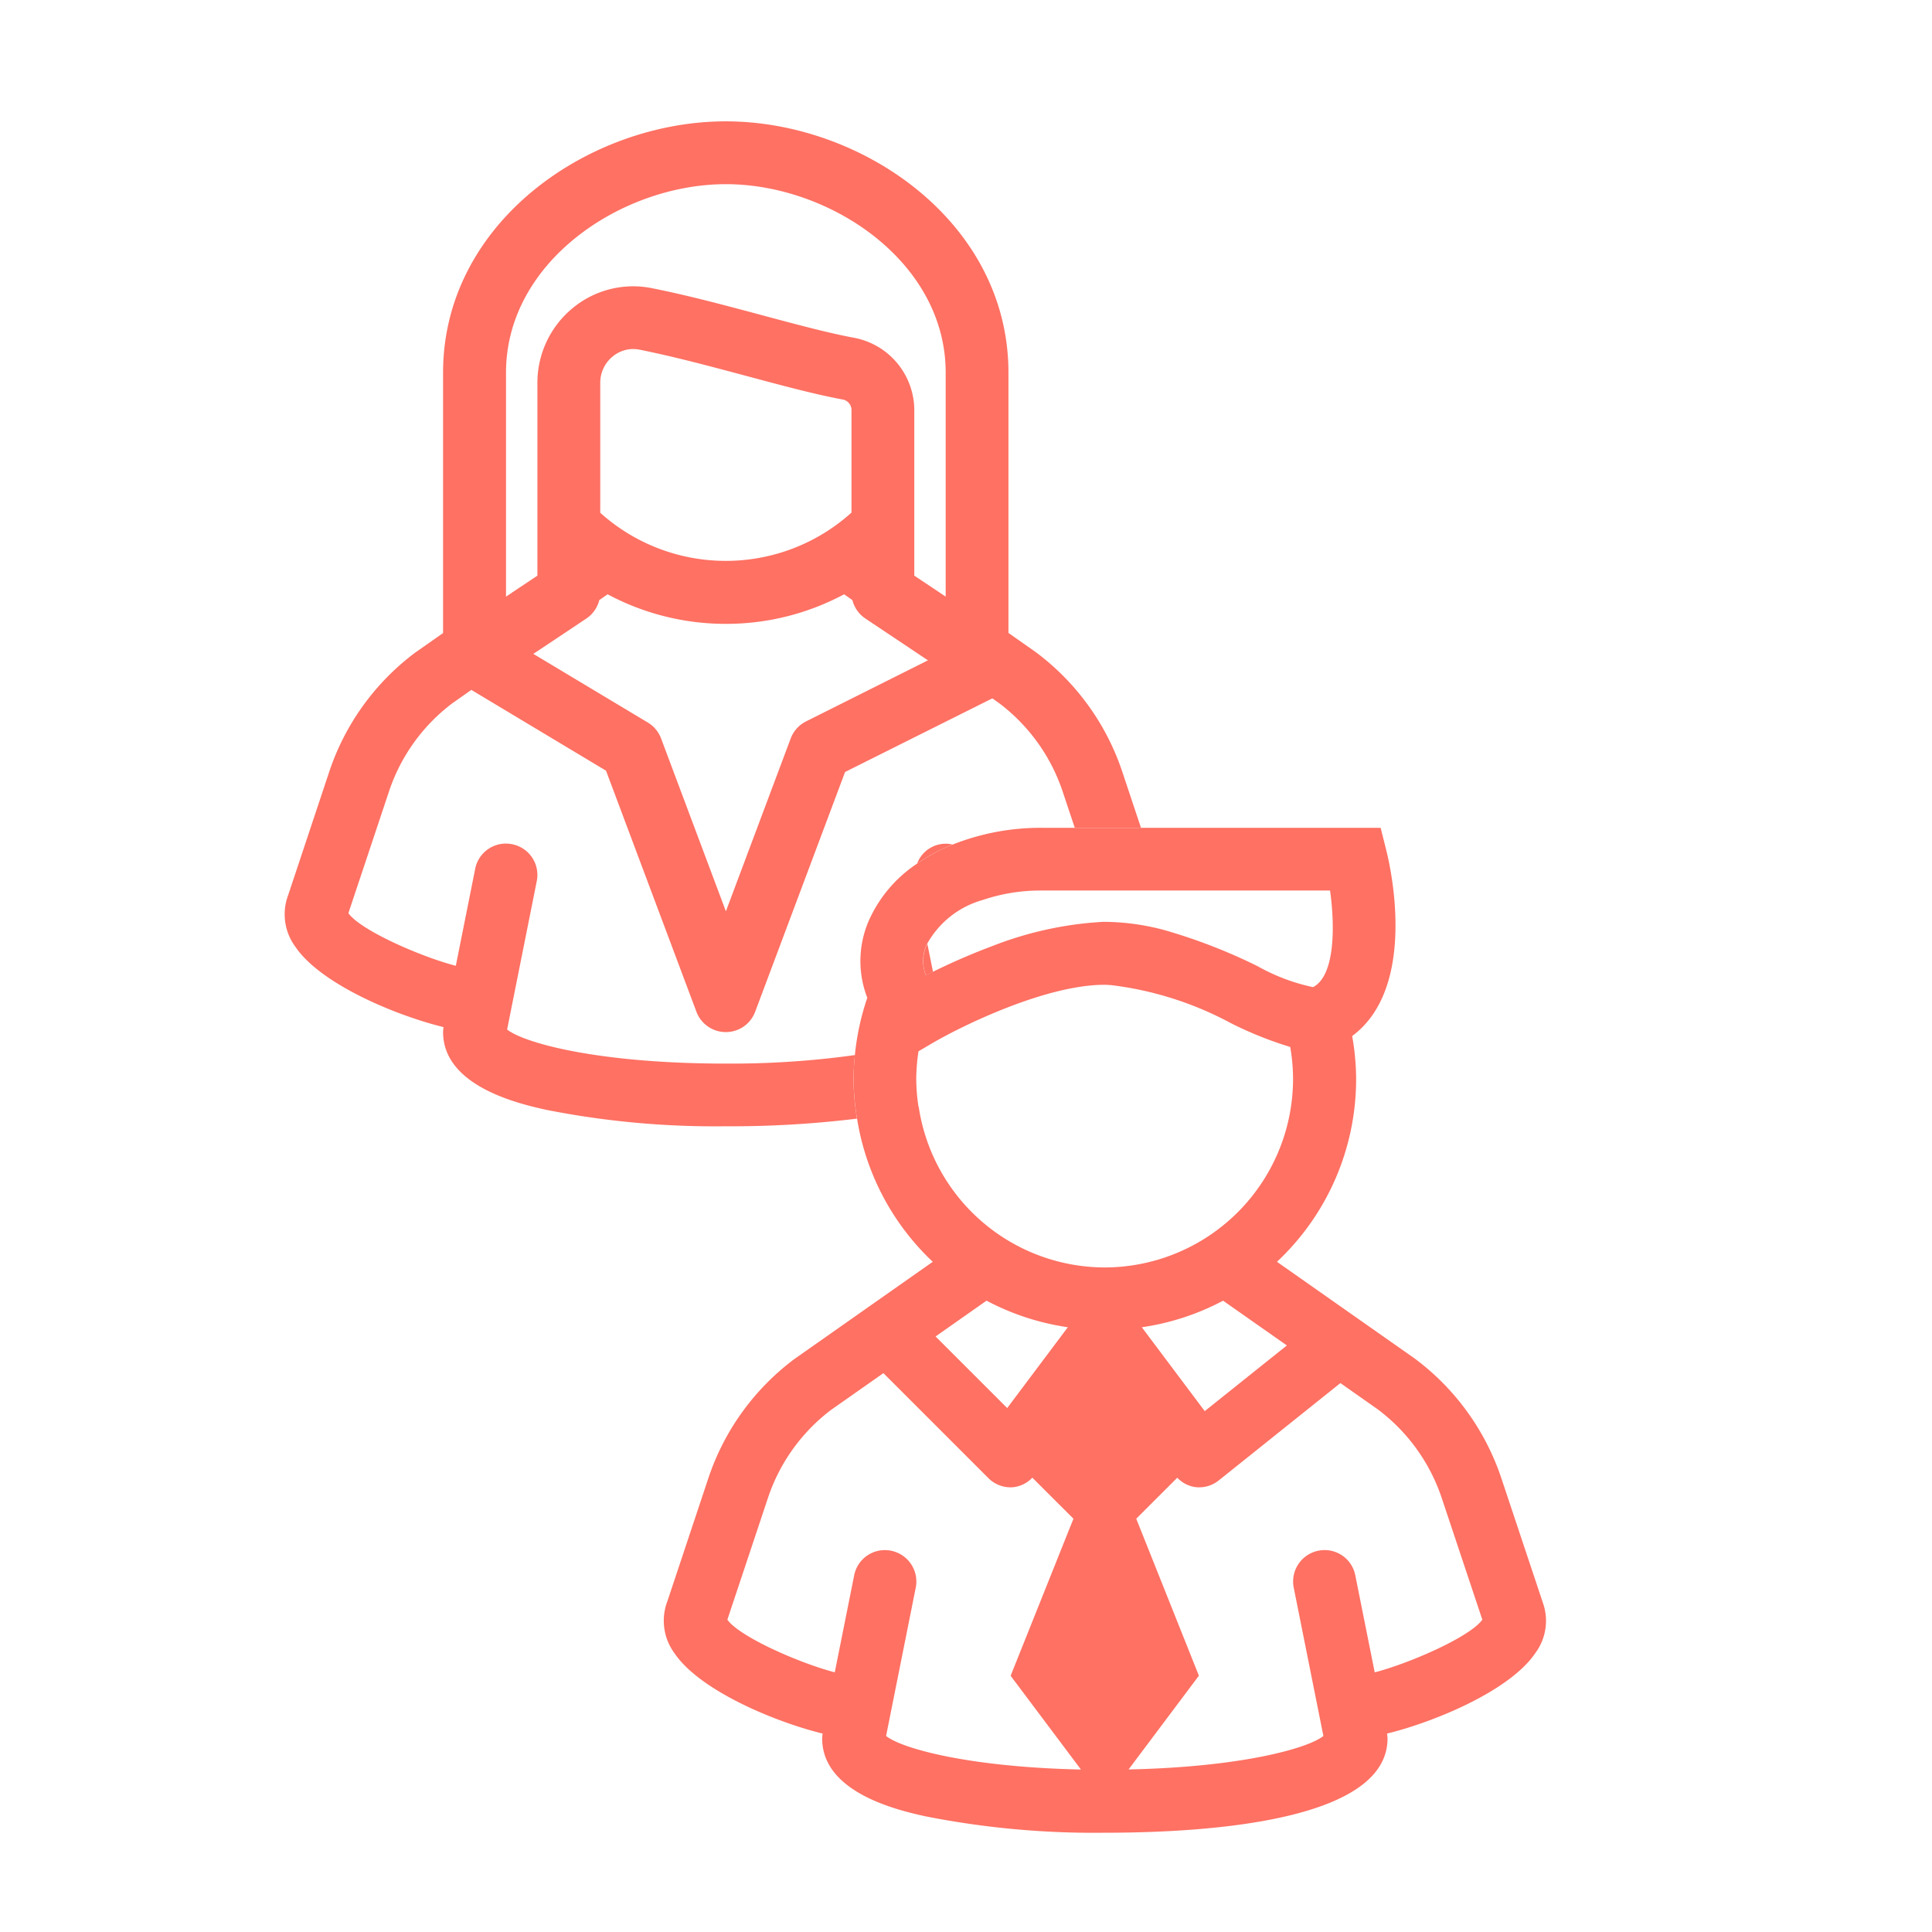 <svg xmlns="http://www.w3.org/2000/svg" width="68" height="68" viewBox="0 0 68 68">
  <g id="Grupo_55830" data-name="Grupo 55830" transform="translate(0.245 -0.094)">
    <g id="Grupo_55829" data-name="Grupo 55829" transform="translate(9.775 4.365)" opacity="0.996">
      <path id="Trazado_118233" data-name="Trazado 118233" d="M-256.943,38.214a1.374,1.374,0,0,0-.02,1.056c.074-.038.167-.082.249-.122l-.2-.991C-256.92,38.176-256.935,38.195-256.943,38.214Z" transform="translate(279.533 -9.211)" fill="#fe7062"/>
      <path id="Trazado_118234" data-name="Trazado 118234" d="M-256.516,34.146a1.082,1.082,0,0,0-.789.677,6.383,6.383,0,0,1,1.249-.67A1.074,1.074,0,0,0-256.516,34.146Z" transform="translate(279.564 -8.699)" fill="#fe7062"/>
      <path id="Trazado_118235" data-name="Trazado 118235" d="M-262.734,37.864a31.53,31.53,0,0,1-4.54.3c-4.535,0-7.125-.737-7.7-1.2l1.043-5.221a1.1,1.1,0,0,0-.867-1.3,1.1,1.1,0,0,0-1.3.866l-.682,3.413c-1.233-.32-3.351-1.248-3.781-1.852l1.425-4.272a6.425,6.425,0,0,1,2.231-3.114l.672-.473,4.74,2.844,3.181,8.483a1.105,1.105,0,0,0,1.035.717,1.1,1.1,0,0,0,1.034-.717l3.164-8.438,5.183-2.591.219.154a6.452,6.452,0,0,1,2.259,3.135l.422,1.262h2.33l-.654-1.962a8.679,8.679,0,0,0-3.058-4.224l-.951-.668V13.843c0-5.289-5.145-8.843-9.949-8.843s-9.95,3.554-9.95,8.843V23.01l-.979.687a8.657,8.657,0,0,0-3.03,4.2l-1.439,4.324a1.925,1.925,0,0,0,.25,1.833c.891,1.316,3.542,2.417,5.215,2.826a1.156,1.156,0,0,0-.017.173c0,1.932,2.732,2.538,3.63,2.738a30.578,30.578,0,0,0,6.32.579,36.421,36.421,0,0,0,4.619-.269,8.79,8.79,0,0,1-.123-1.4C-262.779,38.422-262.762,38.142-262.734,37.864Zm-1.719-11.744a1.108,1.108,0,0,0-.54.6l-2.281,6.084-2.281-6.084a1.111,1.111,0,0,0-.466-.56l-4.03-2.417,1.863-1.242a1.1,1.1,0,0,0,.458-.65l.293-.205a8.808,8.808,0,0,0,4.162,1.041,8.8,8.8,0,0,0,4.162-1.041l.292.205a1.105,1.105,0,0,0,.459.65l2.2,1.47Zm-7.243-7.346V14.2a1.187,1.187,0,0,1,.436-.922,1.129,1.129,0,0,1,.946-.242c1.22.244,2.523.594,3.783.931,1.232.33,2.394.643,3.357.821a.379.379,0,0,1,.321.372v3.61a6.6,6.6,0,0,1-4.422,1.7A6.6,6.6,0,0,1-271.7,18.773Zm-3.317-4.93c0-3.909,4.078-6.633,7.738-6.633s7.737,2.724,7.737,6.633v7.884l-1.105-.738V15.163a2.6,2.6,0,0,0-2.129-2.547c-.877-.162-2-.463-3.186-.781-1.295-.347-2.633-.707-3.924-.964a3.34,3.34,0,0,0-2.782.7,3.4,3.4,0,0,0-1.244,2.631V20.99l-1.105.738Z" transform="translate(282.803 -5)" fill="#fe7062"/>
      <path id="Trazado_118236" data-name="Trazado 118236" d="M-236.575,60.766l-1.462-4.385a8.678,8.678,0,0,0-3.058-4.224l-4.842-3.4a8.813,8.813,0,0,0,2.786-6.431,8.838,8.838,0,0,0-.139-1.515c2.319-1.718,1.338-5.983,1.212-6.492l-.21-.837h-11.917a8.383,8.383,0,0,0-3.148.59,6.383,6.383,0,0,0-1.249.67,4.7,4.7,0,0,0-1.712,2.033,3.57,3.57,0,0,0-.042,2.69,8.928,8.928,0,0,0-.437,2.017c-.027.278-.045.558-.045.842a8.79,8.79,0,0,0,.123,1.4,8.827,8.827,0,0,0,2.663,5.033l-4.87,3.422a8.657,8.657,0,0,0-3.03,4.2l-1.44,4.324a1.925,1.925,0,0,0,.251,1.833c.89,1.316,3.541,2.417,5.214,2.826a1.159,1.159,0,0,0-.017.173c0,1.932,2.732,2.538,3.629,2.738a30.59,30.59,0,0,0,6.32.579c3.715,0,9.949-.43,9.949-3.317a1.159,1.159,0,0,0-.017-.173c1.674-.409,4.324-1.51,5.214-2.826A1.9,1.9,0,0,0-236.575,60.766Zm-9.014-9.065-2.89,2.312-2.215-2.952a8.778,8.778,0,0,0,2.861-.935Zm-10.706-15.678a6.306,6.306,0,0,1,2.089-.333h10.138c.175,1.259.179,3-.6,3.4a6.894,6.894,0,0,1-1.952-.738,19.5,19.5,0,0,0-3.293-1.274,8.327,8.327,0,0,0-2.087-.286c-.137,0-.278.017-.418.025a12.6,12.6,0,0,0-3.555.834,22.485,22.485,0,0,0-2.075.9c-.082.04-.175.085-.249.122a1.374,1.374,0,0,1,.02-1.056c.008-.019.023-.038.031-.057A3.231,3.231,0,0,1-256.294,36.023Zm-3.4,29.425,1.044-5.221a1.105,1.105,0,0,0-.867-1.3,1.1,1.1,0,0,0-1.3.866l-.683,3.413c-1.233-.32-3.351-1.248-3.78-1.853l1.424-4.272a6.442,6.442,0,0,1,2.231-3.115l1.837-1.29,3.695,3.695a1.1,1.1,0,0,0,.86.321,1.092,1.092,0,0,0,.687-.337L-253.1,57.8l-2.211,5.528,2.475,3.3C-256.837,66.54-259.158,65.877-259.693,65.448Zm1.742-14.063,1.794-1.26a8.785,8.785,0,0,0,2.861.935l-2.134,2.845Zm-.6-8.08a6.615,6.615,0,0,1-.08-.981,6.664,6.664,0,0,1,.079-.976l.48-.282c.974-.573,3.966-2.059,6.073-2.059.079,0,.158.01.237.013a11.914,11.914,0,0,1,4.216,1.343,13,13,0,0,0,2.077.832,6.594,6.594,0,0,1,.1,1.129,6.64,6.64,0,0,1-6.633,6.632A6.637,6.637,0,0,1-258.547,43.3Zm16.056,19.9-.683-3.413a1.1,1.1,0,0,0-1.3-.866,1.105,1.105,0,0,0-.867,1.3l1.044,5.221c-.535.429-2.856,1.092-6.857,1.178l2.475-3.3L-250.89,57.8l1.444-1.443a1.091,1.091,0,0,0,.628.329,1.071,1.071,0,0,0,.14.009,1.105,1.105,0,0,0,.691-.242l4.283-3.427,1.31.921a6.46,6.46,0,0,1,2.26,3.135l1.425,4.271C-239.135,61.955-241.257,62.885-242.491,63.206Z" transform="translate(280.862 -8.617)" fill="#fe7062"/>
    </g>
    <rect id="Rectángulo_29643" data-name="Rectángulo 29643" width="68" height="68" transform="translate(-0.245 0.094)" fill="none"/>
  </g>
</svg>
